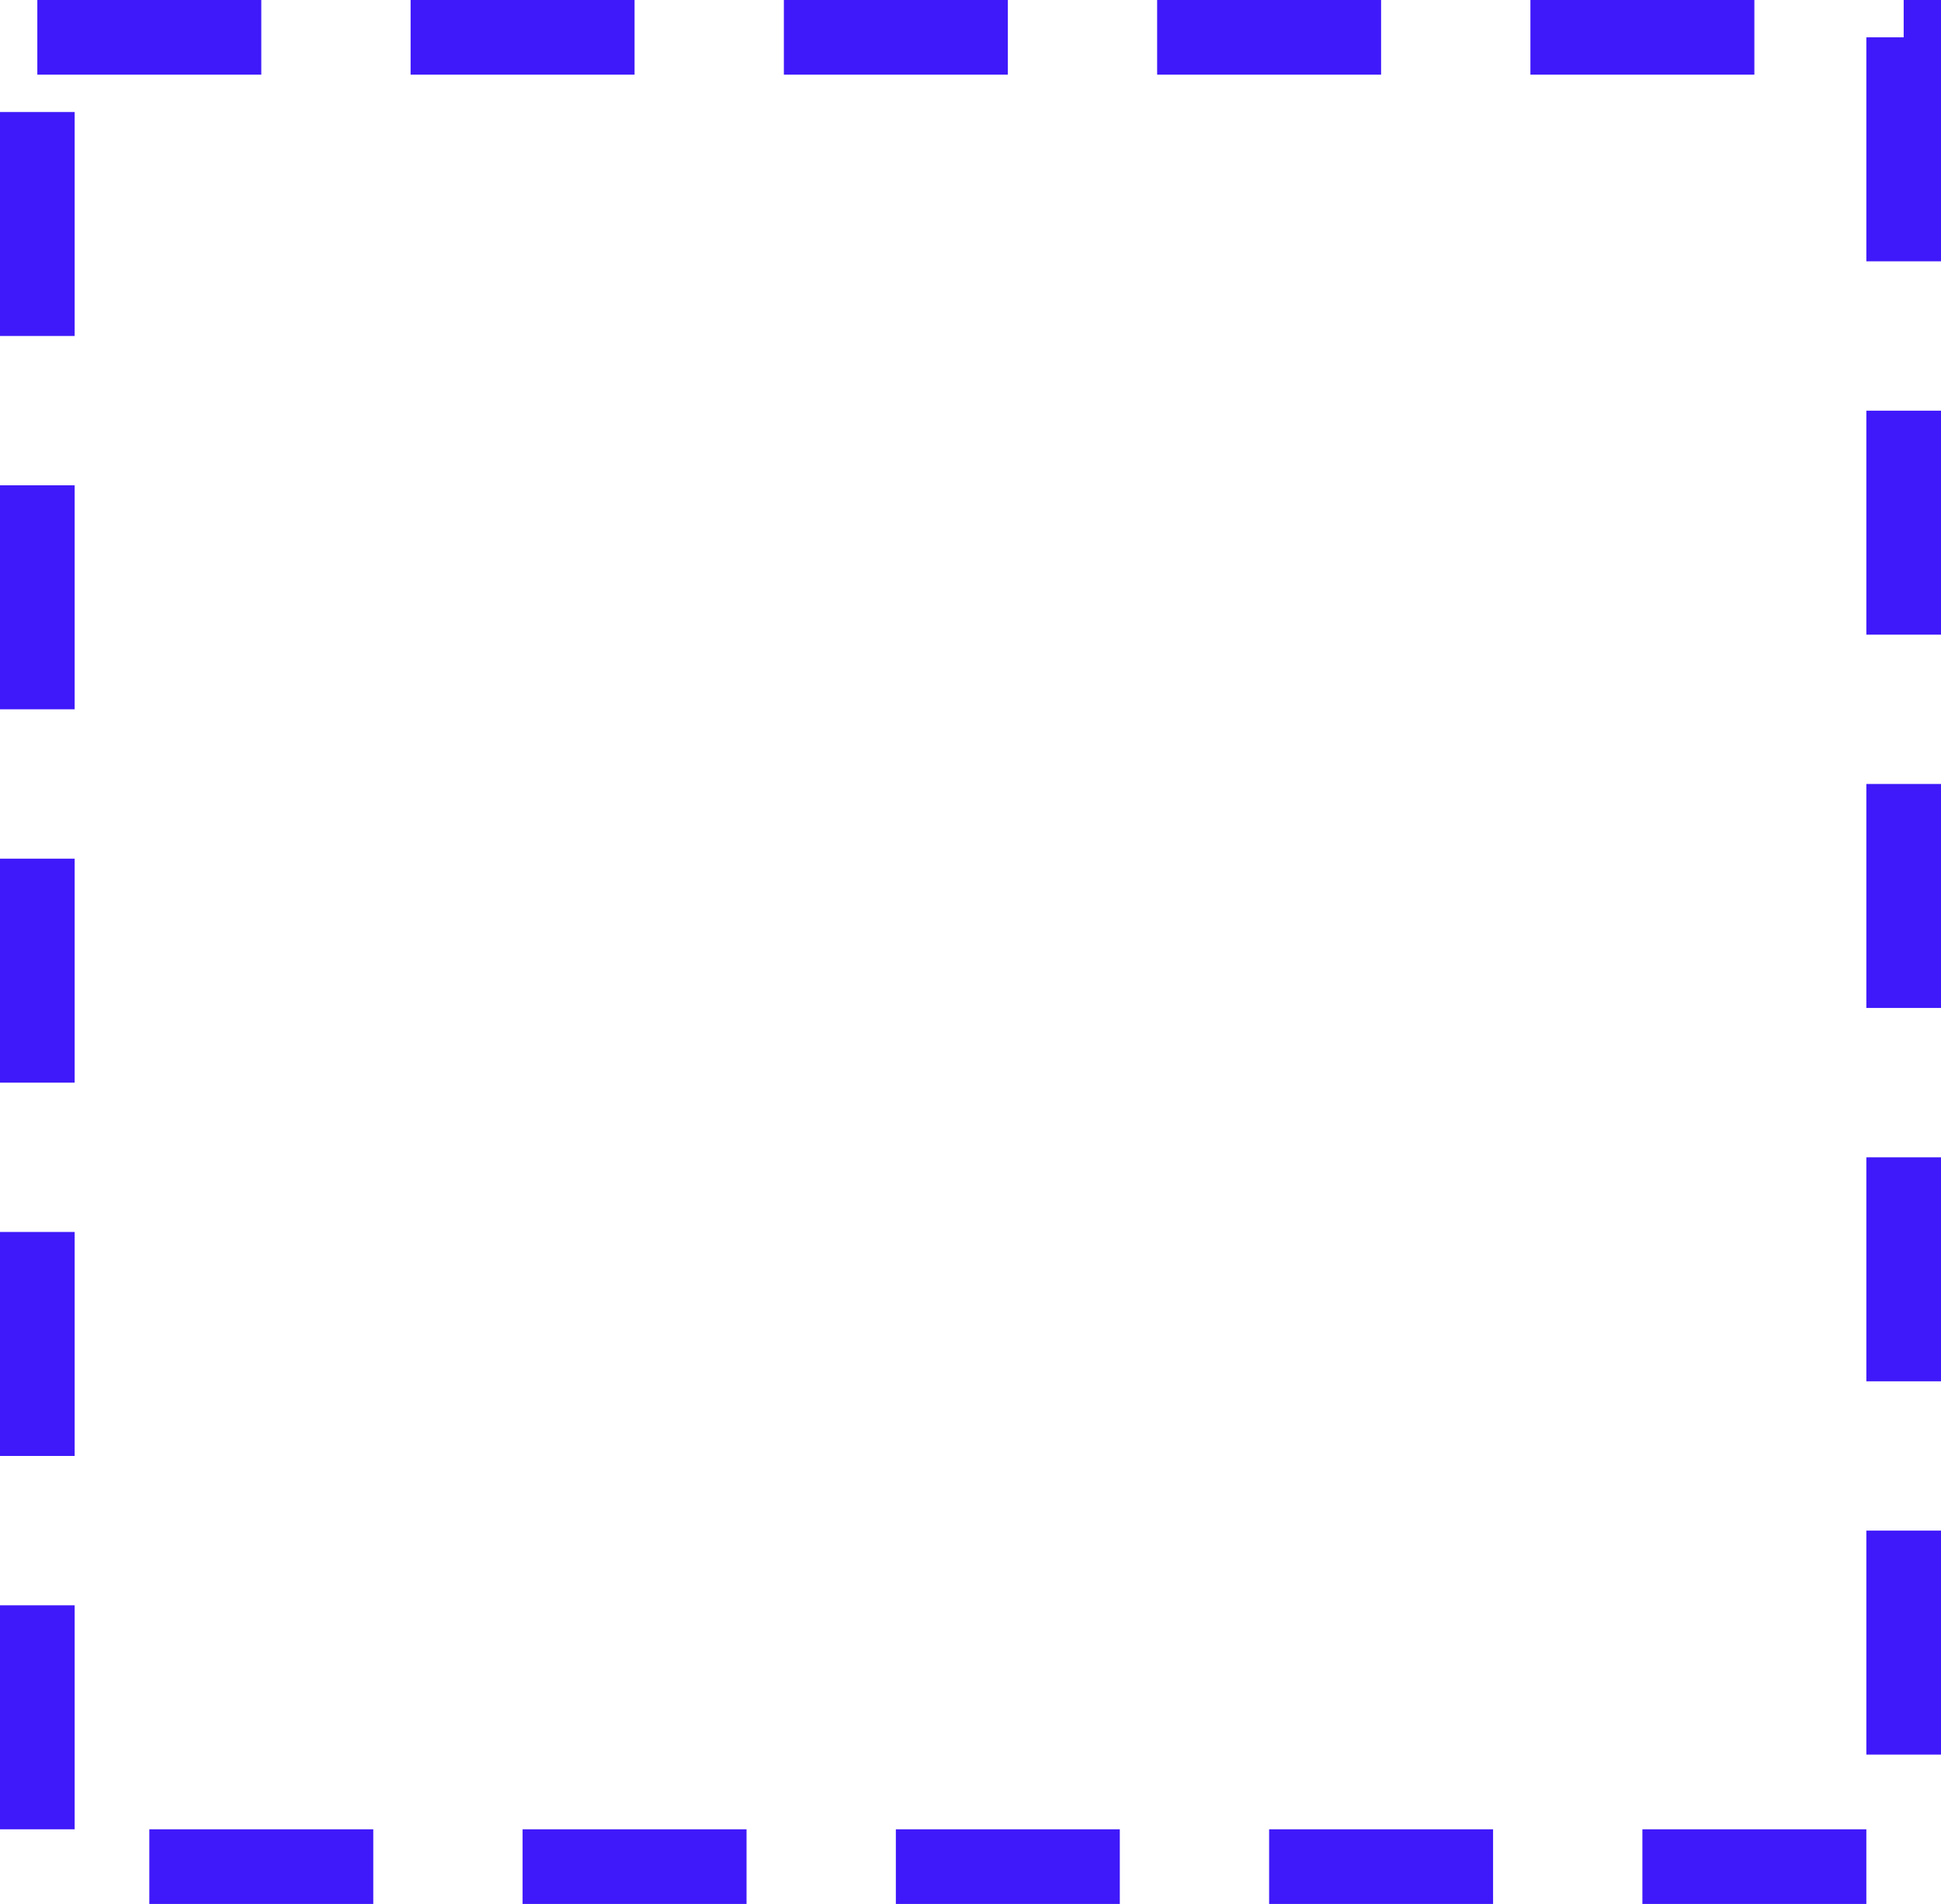 <svg xmlns="http://www.w3.org/2000/svg" width="52" height="51" viewBox="0 0 52 51">
  <g id="Rectángulo_915" data-name="Rectángulo 915" fill="none" stroke="#3f19f9" stroke-width="2" stroke-dasharray="6 4">
    <rect width="52" height="51" stroke="none"/>
    <rect x="1" y="1" width="50" height="49" fill="none"/>
  </g>
</svg>
